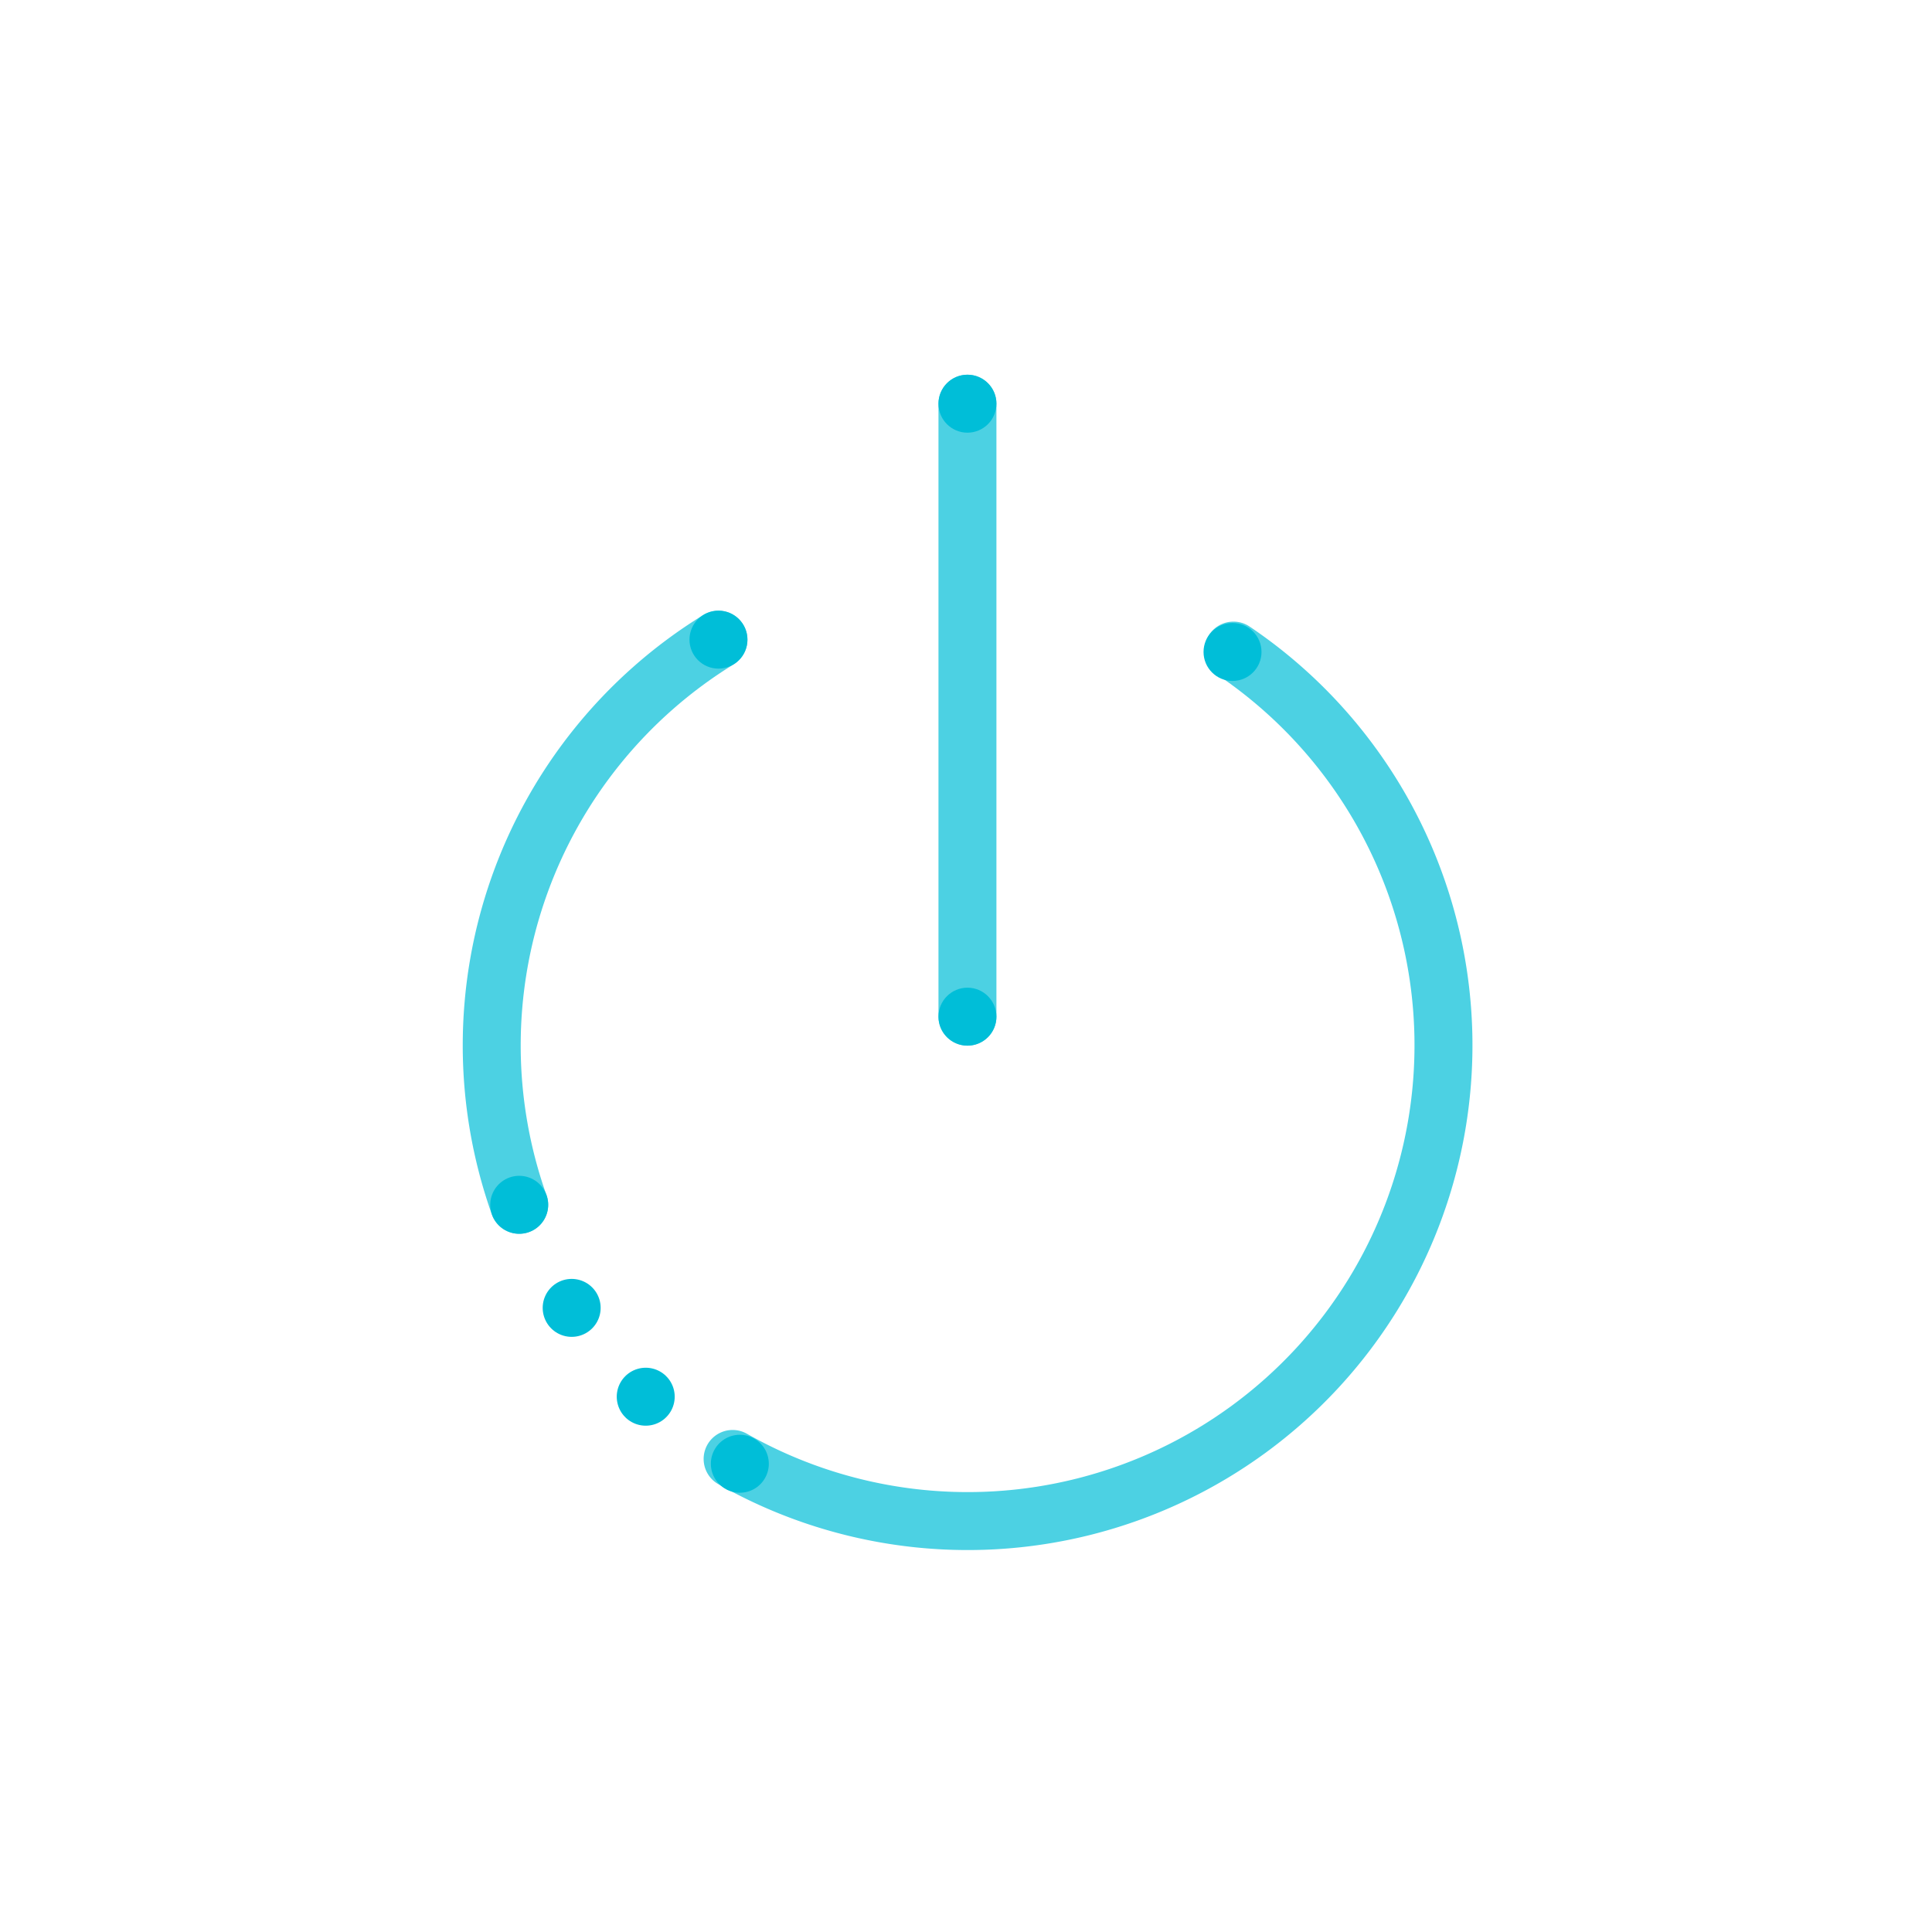 <svg xmlns="http://www.w3.org/2000/svg" viewBox="0 0 400 400"><defs><style>.cls-1,.cls-2{fill:none;stroke:#00bed8;stroke-linecap:round;stroke-width:12px;}.cls-1{stroke-linejoin:round;opacity:0.7;}.cls-2{stroke-miterlimit:10;stroke-dasharray:0 24;}.cls-3{fill:#00bed8;}</style></defs><title>blue-icon</title><g id="Stroke"><path class="cls-1" d="M107.49,249.44a98.63,98.63,0,0,1,41.26-117"/><path class="cls-1" d="M255.37,134.7A98.51,98.51,0,0,1,151.68,302.06"/><line class="cls-1" x1="200.3" y1="83.58" x2="200.3" y2="210.49"/><path class="cls-2" d="M107.5,249.44s13,39.71,50.71,56"/></g><g id="Fill"><circle class="cls-3" cx="148.75" cy="132.43" r="6"/><circle class="cls-3" cx="200.3" cy="83.58" r="6"/><circle class="cls-3" cx="200.3" cy="210.49" r="6"/><circle class="cls-3" cx="255.18" cy="134.98" r="6"/></g></svg>